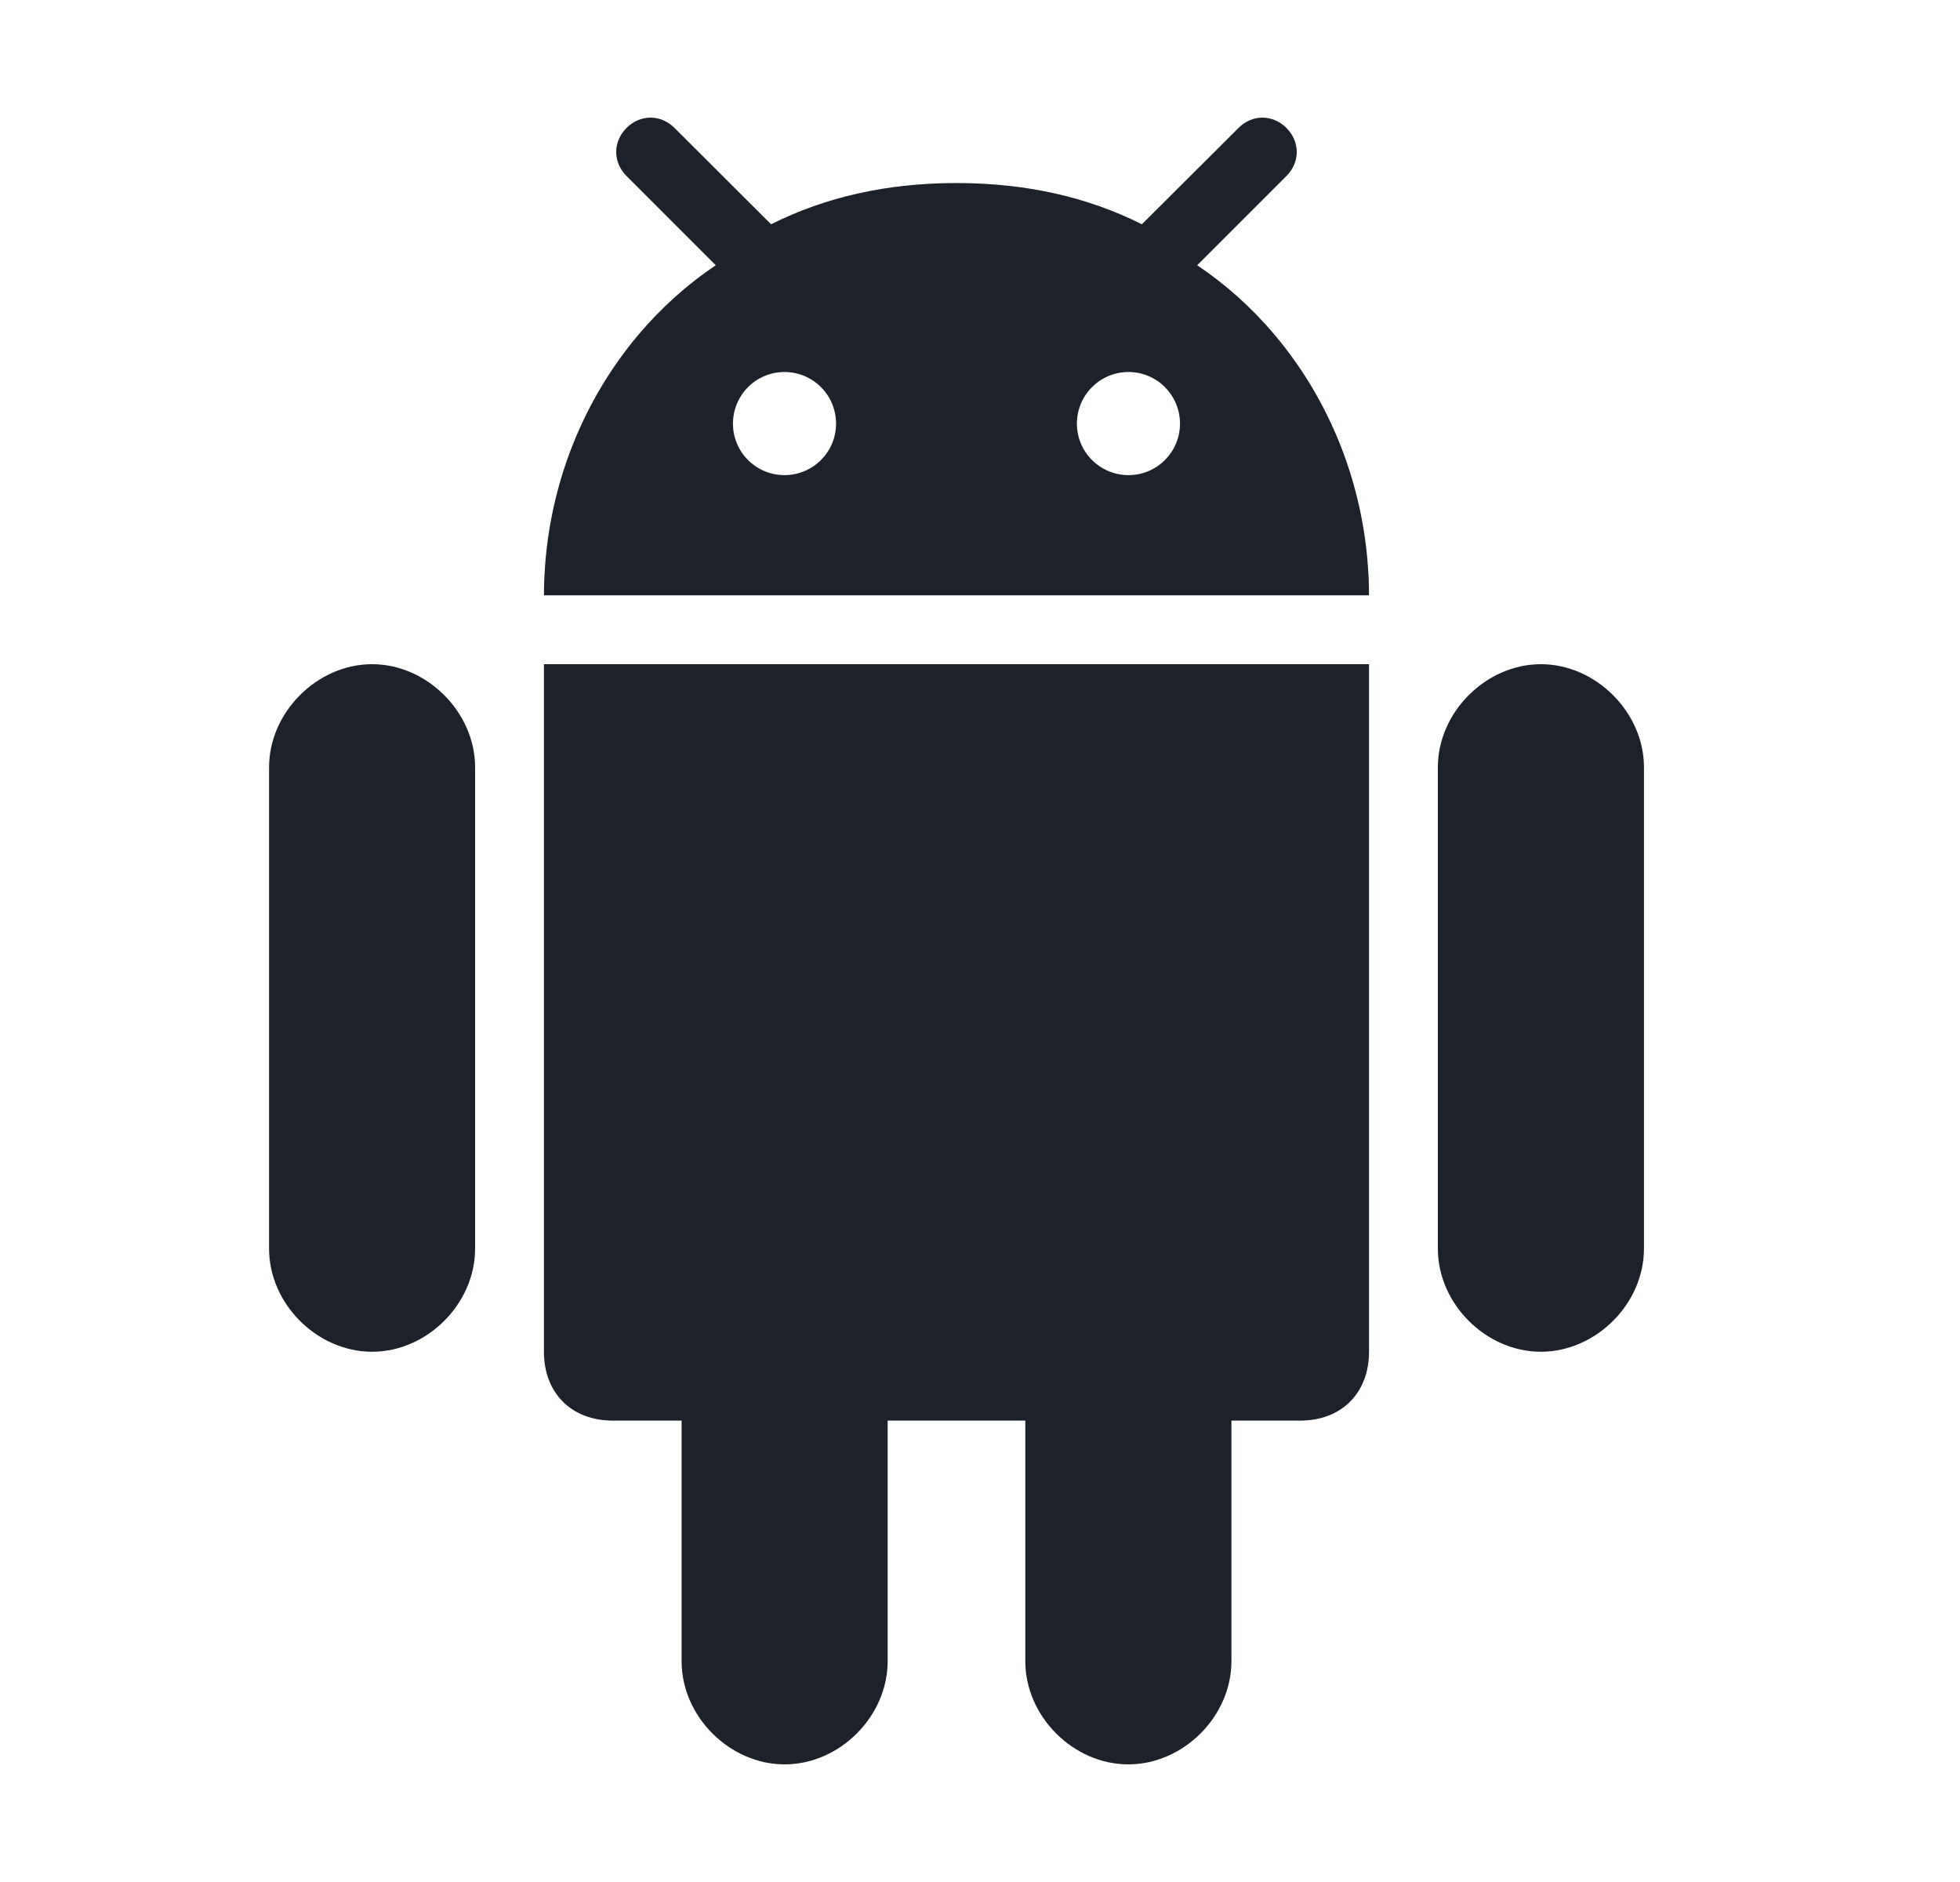 <svg width="25" height="24" viewBox="0 0 25 24" fill="none" xmlns="http://www.w3.org/2000/svg">
<path d="M14.392 22.5C15.094 22.5 15.707 21.888 15.707 21.185V18.116H16.584C17.111 18.116 17.462 17.765 17.462 17.238V8.47H6.938V17.238C6.938 17.765 7.289 18.116 7.816 18.116H8.694V21.186C8.694 21.888 9.306 22.5 10.008 22.5C10.71 22.5 11.322 21.888 11.322 21.186V18.116H13.078V21.186C13.078 21.888 13.69 22.5 14.392 22.5Z" fill="#1D2129"/>
<path d="M19.654 17.238C20.356 17.238 20.969 16.626 20.969 15.924V9.784C20.969 9.085 20.356 8.47 19.654 8.47C18.952 8.47 18.34 9.085 18.34 9.784V15.924C18.34 16.626 18.952 17.238 19.654 17.238Z" fill="#1D2129"/>
<path d="M4.746 17.238C5.448 17.238 6.06 16.626 6.06 15.924V9.784C6.06 9.085 5.448 8.47 4.746 8.47C4.044 8.47 3.432 9.085 3.432 9.784V15.924C3.432 16.626 4.044 17.238 4.746 17.238Z" fill="#1D2129"/>
<path d="M16.409 1.632C16.233 1.456 15.972 1.456 15.797 1.632L14.619 2.806L14.565 2.86C13.867 2.51 13.085 2.336 12.213 2.334C12.209 2.334 12.204 2.334 12.2 2.334H12.2C12.196 2.334 12.192 2.334 12.187 2.334C11.316 2.336 10.533 2.51 9.835 2.86L9.781 2.806L8.604 1.632C8.428 1.456 8.167 1.456 7.991 1.632C7.816 1.808 7.816 2.069 7.991 2.244L9.13 3.383C8.763 3.628 8.431 3.928 8.141 4.271C7.449 5.092 7.007 6.16 6.946 7.318C6.945 7.33 6.944 7.342 6.944 7.354C6.94 7.433 6.938 7.512 6.938 7.592H17.462C17.462 7.512 17.46 7.433 17.457 7.354C17.456 7.342 17.455 7.33 17.454 7.318C17.393 6.16 16.952 5.092 16.259 4.271C15.97 3.928 15.637 3.628 15.27 3.383L16.409 2.244C16.584 2.069 16.584 1.808 16.409 1.632ZM10.006 6.059C9.643 6.059 9.349 5.765 9.349 5.402C9.349 5.039 9.643 4.744 10.006 4.744C10.37 4.744 10.664 5.039 10.664 5.402C10.664 5.765 10.37 6.059 10.006 6.059ZM14.394 6.059C14.031 6.059 13.736 5.765 13.736 5.402C13.736 5.039 14.031 4.744 14.394 4.744C14.757 4.744 15.051 5.039 15.051 5.402C15.051 5.765 14.757 6.059 14.394 6.059Z" fill="#1D2129"/>
</svg>
